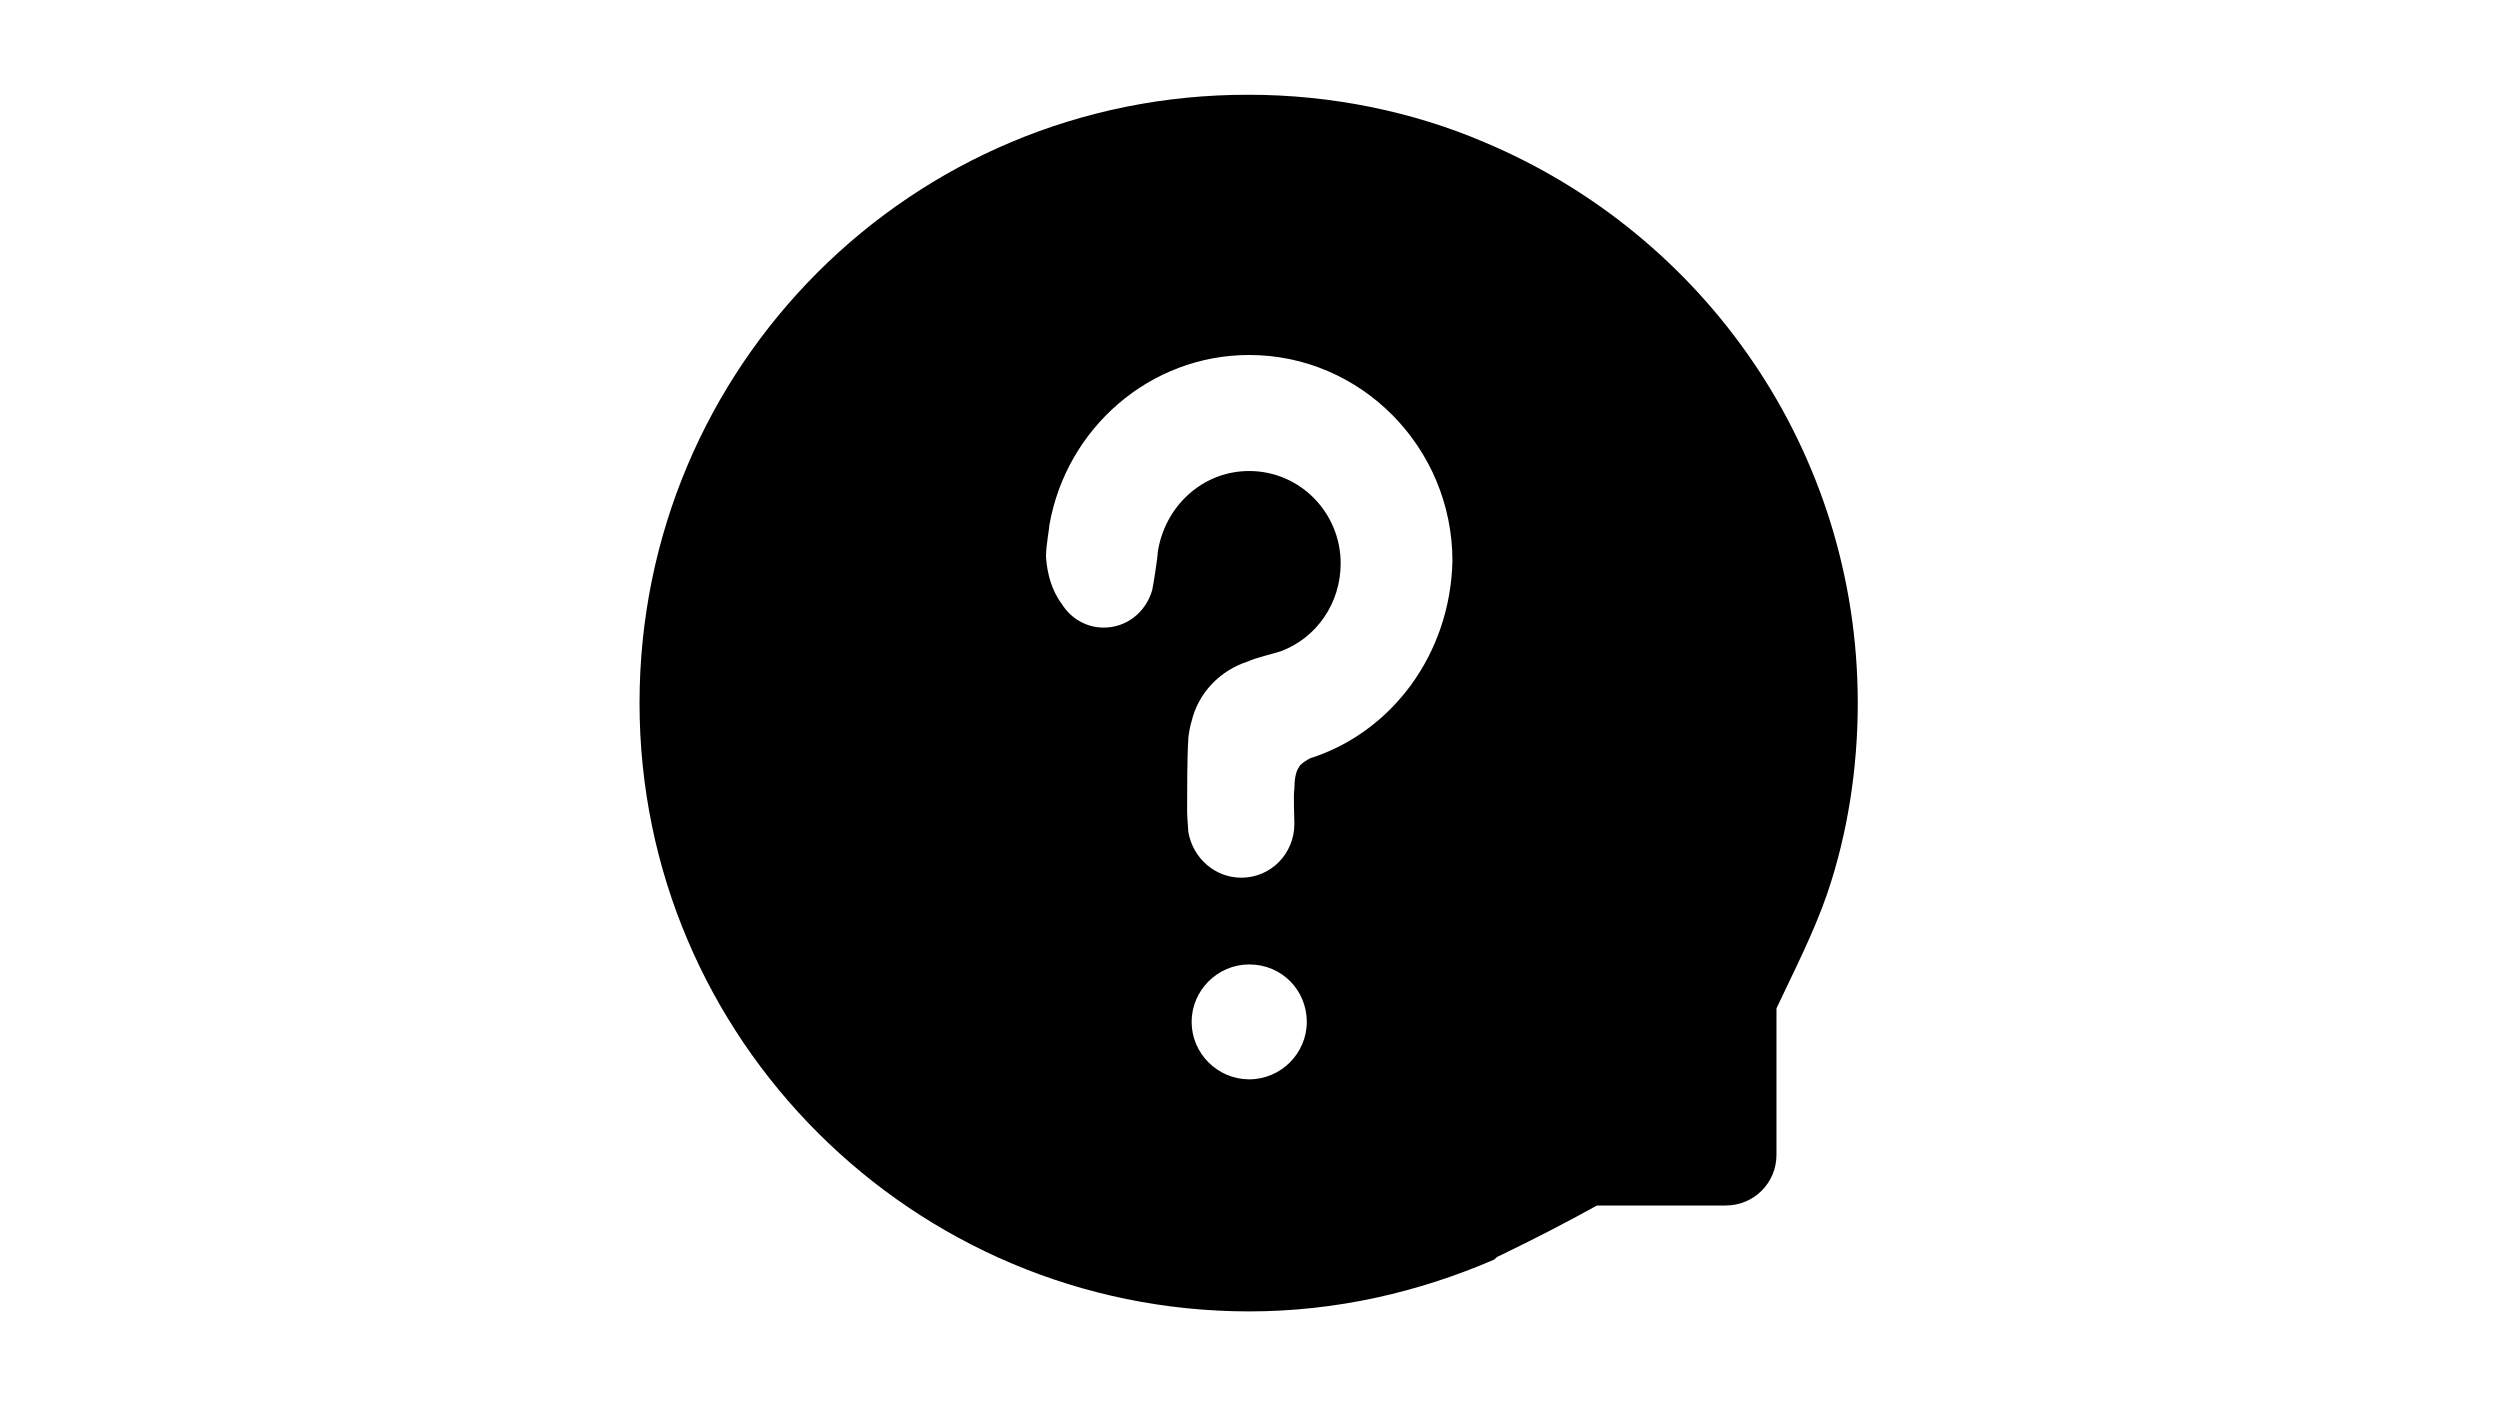 <?xml version="1.0" encoding="iso-8859-1"?>
<!-- Generator: Adobe Illustrator 22.0.2, SVG Export Plug-In . SVG Version: 6.00 Build 0)  -->
<svg version="1.1" id="&#x56FE;&#x5C42;_1" xmlns="http://www.w3.org/2000/svg" xmlns:xlink="http://www.w3.org/1999/xlink" x="0px"
	 y="0px" viewBox="0 0 1366 768" style="enable-background:new 0 0 1366 768;" xml:space="preserve">
<g>
	<g>
		<defs>
			<rect id="SVGID_1_" x="349.44" y="51.36" width="666" height="666"/>
		</defs>
		<clipPath id="SVGID_2_">
			<use xlink:href="#SVGID_1_"  style="overflow:visible;"/>
		</clipPath>
		<path style="clip-path:url(#SVGID_2_);" d="M682.568,716.548c47.502,0,92.536-10.463,133.868-28.313
			c0.62-0.615,1.853-1.849,2.468-1.849c19.126-9.231,37.015-18.464,53.672-27.698h70.325c15.424,0,27.761-12.309,27.761-27.698
			v-80.017c9.255-19.697,20.358-41.24,27.764-62.785c11.103-32.621,16.654-68.323,16.654-104.022
			c0-137.877-83.898-256.058-204.194-306.532c-38.867-16.619-83.284-25.85-128.318-25.85
			C498.113,51.167,349.44,200.125,349.44,384.167C349.44,567.594,498.732,716.548,682.568,716.548L682.568,716.548z M651.107,558.36
			c0-17.235,14.188-31.391,31.462-31.391c17.893,0,31.461,14.156,31.461,31.391c0,17.234-14.188,31.391-31.461,31.391
			C665.295,589.75,651.107,575.594,651.107,558.36L651.107,558.36z M709.713,419.25c-1.849,2.463-2.466,7.385-2.466,11.697
			c-0.619,3.075,0,16.002,0,19.08c0,16.619-12.955,29.546-28.996,29.546c-14.188,0-26.528-10.464-28.993-25.239
			c0-1.845-0.62-7.385-0.62-11.078c0-9.849,0-29.543,0.62-38.777c0-3.078,1.232-8.619,1.849-10.464
			c3.701-15.39,15.424-27.698,30.845-32.624c3.701-1.844,14.188-4.307,17.89-5.538c19.741-7.389,32.697-26.468,32.697-48.011
			c0-27.702-22.211-50.473-49.97-50.473c-25.909,0-46.267,19.697-49.968,44.317c0,2.46-2.468,18.465-3.085,20.927
			c-3.701,12.309-14.188,20.312-26.528,20.312c-9.255,0-17.889-4.926-22.826-12.926c-5.551-7.386-8.019-16.62-8.636-25.854
			c0-6.153,1.849-15.387,1.849-17.234c9.255-52.934,54.905-92.943,109.193-92.943c61.074,0,111.045,50.473,111.045,112.64
			c-1.236,51.089-33.314,93.562-77.731,107.719C714.649,414.942,710.328,417.405,709.713,419.25L709.713,419.25z M709.713,419.25"/>
	</g>
</g>
</svg>
